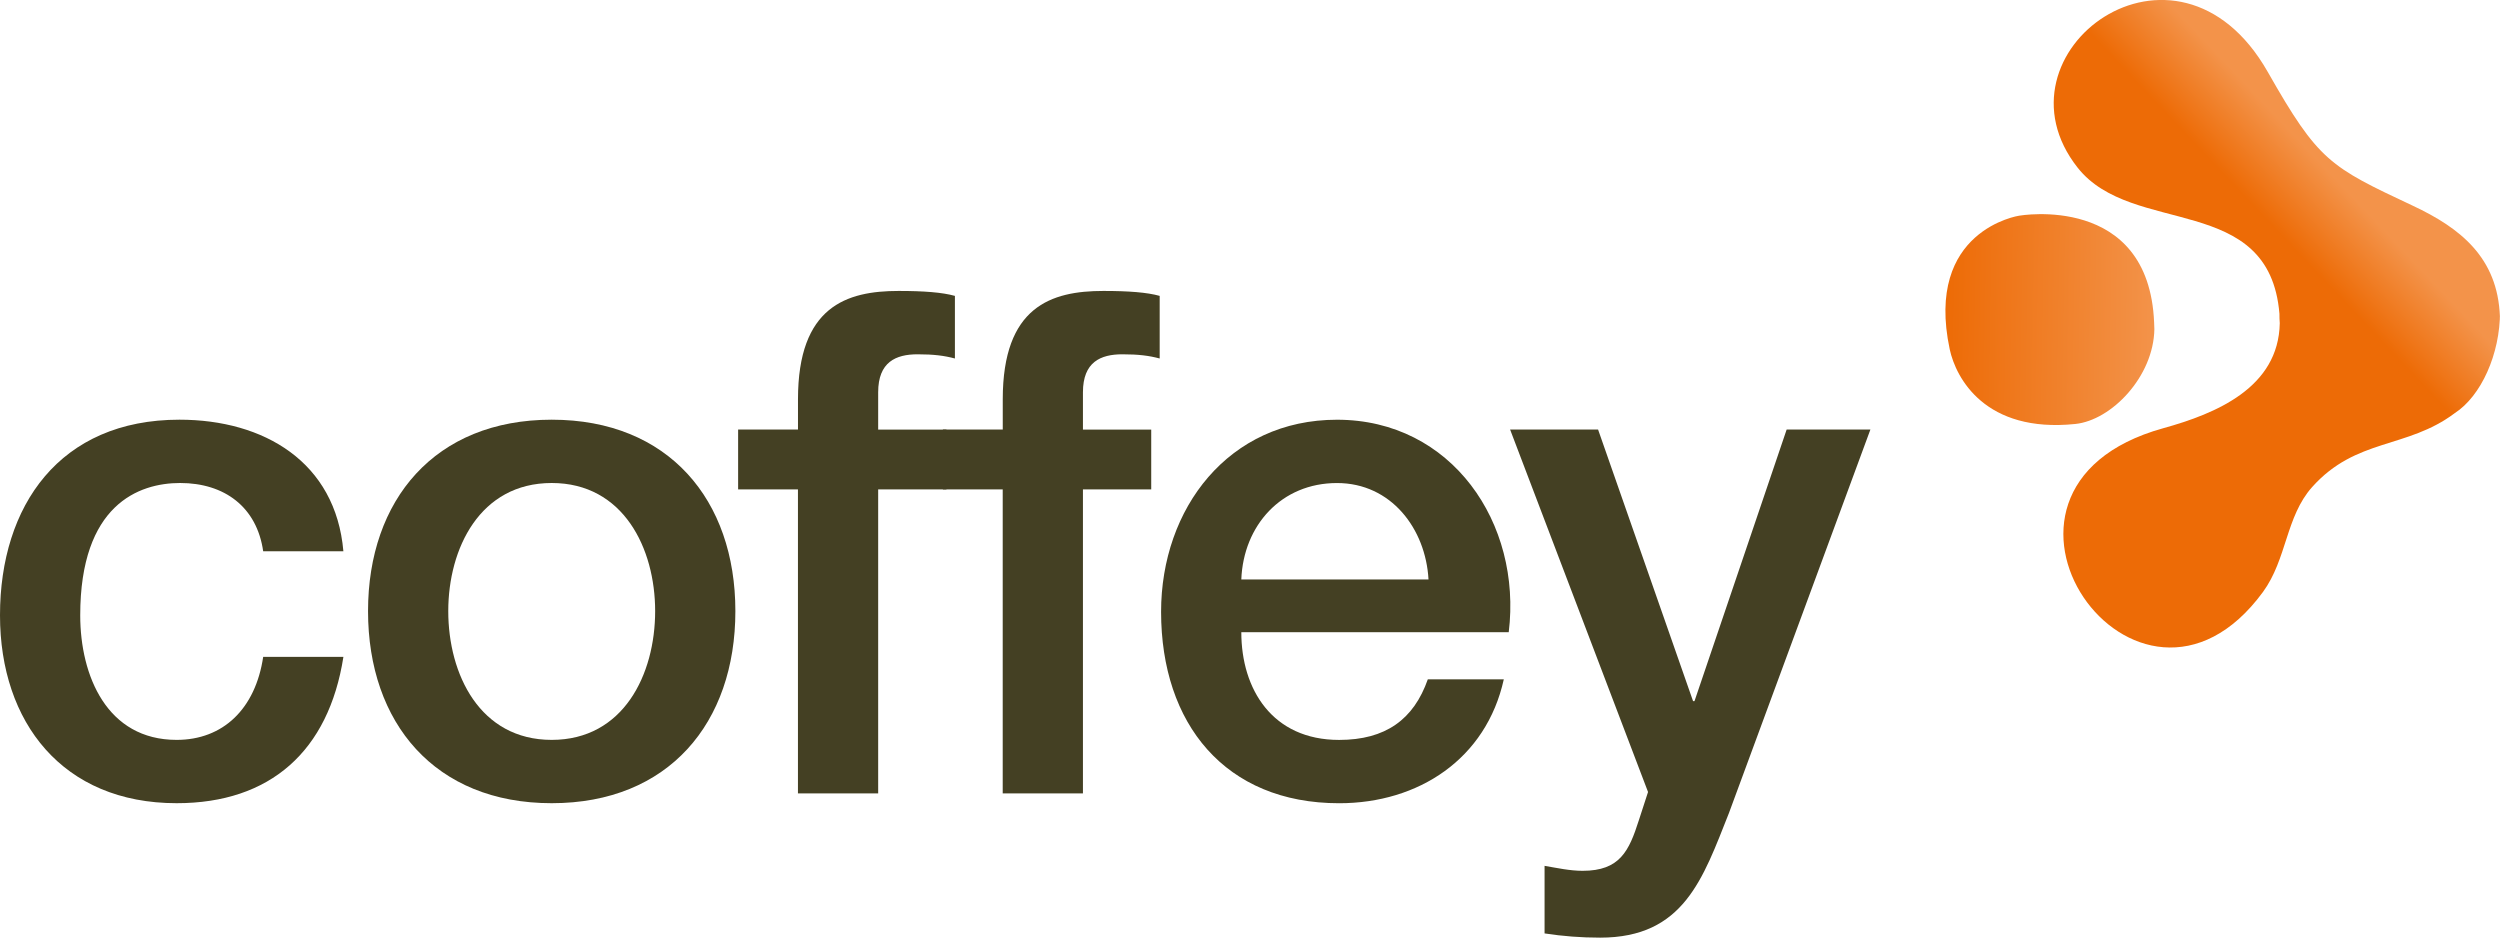 <?xml version="1.0" encoding="utf-8"?>
<!-- Generator: Adobe Illustrator 16.0.0, SVG Export Plug-In . SVG Version: 6.00 Build 0)  -->
<!DOCTYPE svg PUBLIC "-//W3C//DTD SVG 1.1//EN" "http://www.w3.org/Graphics/SVG/1.1/DTD/svg11.dtd">
<svg version="1.1" id="Layer_1" xmlns="http://www.w3.org/2000/svg" xmlns:xlink="http://www.w3.org/1999/xlink" x="0px" y="0px"
	 width="70.957px" height="26.613px" viewBox="0 0 70.957 26.613" enable-background="new 0 0 70.957 26.613" xml:space="preserve">
<g>
	
		<linearGradient id="SVGID_1_" gradientUnits="userSpaceOnUse" x1="66.676" y1="-1.745" x2="68.257" y2="-3.296" gradientTransform="matrix(1 0.018 -0.018 1 -2.268 6.891)">
		<stop  offset="0" style="stop-color:#ED6B06"/>
		<stop  offset="1" style="stop-color:#F3934A"/>
	</linearGradient>
	<path fill="url(#SVGID_1_)" d="M70.954,8.984c-0.061-1.677-1.129-2.515-2.469-3.144c-2.361-1.109-2.676-1.26-4.12-3.799
		c-2.587-4.546-7.971-0.541-5.394,2.72c1.553,1.964,5.437,0.688,5.726,4.144c-0.001,0.091,0.002,0.18,0.009,0.267
		c-0.033,1.833-1.812,2.568-3.307,2.982c-6.247,1.734-0.732,9.511,2.831,4.647c0.681-0.934,0.645-2.136,1.394-2.976
		c1.251-1.4,2.688-1.078,4.046-2.097c0.751-0.484,1.29-1.681,1.287-2.877"/>
</g>
<linearGradient id="SVGID_2_" gradientUnits="userSpaceOnUse" x1="57.511" y1="1.099" x2="63.451" y2="1.099" gradientTransform="matrix(1 0.018 -0.018 1 -2.268 6.891)">
	<stop  offset="0" style="stop-color:#ED6B06"/>
	<stop  offset="1" style="stop-color:#F3934A"/>
</linearGradient>
<path fill="url(#SVGID_2_)" d="M61.14,9.151c-0.153-3.676-3.831-3.029-3.831-3.029s-2.691,0.403-1.97,3.794
	c0.175,0.813,1.004,2.381,3.561,2.118c1.036-0.106,2.224-1.349,2.247-2.689L61.14,9.151z"/>
<g>
	<path fill="#444023" d="M7.47,15.647c-0.18-1.258-1.099-1.938-2.357-1.938c-1.178,0-2.836,0.619-2.836,3.756
		C2.277,19.182,3.036,21,5.013,21c1.318,0,2.237-0.879,2.457-2.357h2.277c-0.419,2.677-2.077,4.154-4.733,4.154
		C1.777,22.797,0,20.5,0,17.465c0-3.116,1.698-5.553,5.093-5.553c2.396,0,4.434,1.198,4.653,3.734H7.47z"/>
	<path fill="#444023" d="M10.446,17.345c0-3.155,1.897-5.433,5.213-5.433s5.213,2.277,5.213,5.433c0,3.175-1.897,5.452-5.213,5.452
		S10.446,20.52,10.446,17.345z M18.595,17.345c0-1.778-0.899-3.636-2.936-3.636s-2.936,1.857-2.936,3.636
		c0,1.798,0.899,3.655,2.936,3.655S18.595,19.143,18.595,17.345z"/>
	<path fill="#444023" d="M20.951,12.192h1.698v-0.859c0-2.636,1.378-3.075,2.856-3.075c0.719,0,1.238,0.04,1.598,0.14v1.777
		c-0.3-0.08-0.599-0.119-1.059-0.119c-0.619,0-1.119,0.219-1.119,1.078v1.059h1.938v1.697h-1.938v8.629h-2.277v-8.629h-1.698V12.192
		z"/>
	<path fill="#444023" d="M26.763,12.192h1.698v-0.859c0-2.636,1.378-3.075,2.856-3.075c0.719,0,1.238,0.04,1.598,0.14v1.777
		c-0.3-0.08-0.599-0.119-1.059-0.119c-0.619,0-1.119,0.219-1.119,1.078v1.059h1.938v1.697h-1.938v8.629h-2.277v-8.629h-1.698V12.192
		z"/>
	<path fill="#444023" d="M35.232,17.944c0,1.618,0.879,3.057,2.776,3.057c1.318,0,2.117-0.58,2.517-1.719h2.157
		c-0.5,2.258-2.417,3.516-4.674,3.516c-3.236,0-5.053-2.257-5.053-5.433c0-2.937,1.917-5.452,4.993-5.452
		c3.256,0,5.253,2.936,4.874,6.031H35.232z M40.545,16.446c-0.08-1.438-1.059-2.736-2.597-2.736c-1.578,0-2.656,1.199-2.716,2.736
		H40.545z"/>
	<path fill="#444023" d="M42.861,12.192h2.497l2.696,7.709h0.04l2.616-7.709h2.377l-4.015,10.885
		c-0.739,1.858-1.278,3.536-3.655,3.536c-0.54,0-1.059-0.04-1.578-0.12v-1.918c0.359,0.061,0.719,0.141,1.079,0.141
		c1.059,0,1.318-0.56,1.598-1.438l0.26-0.799L42.861,12.192z"/>
</g>
</svg>
